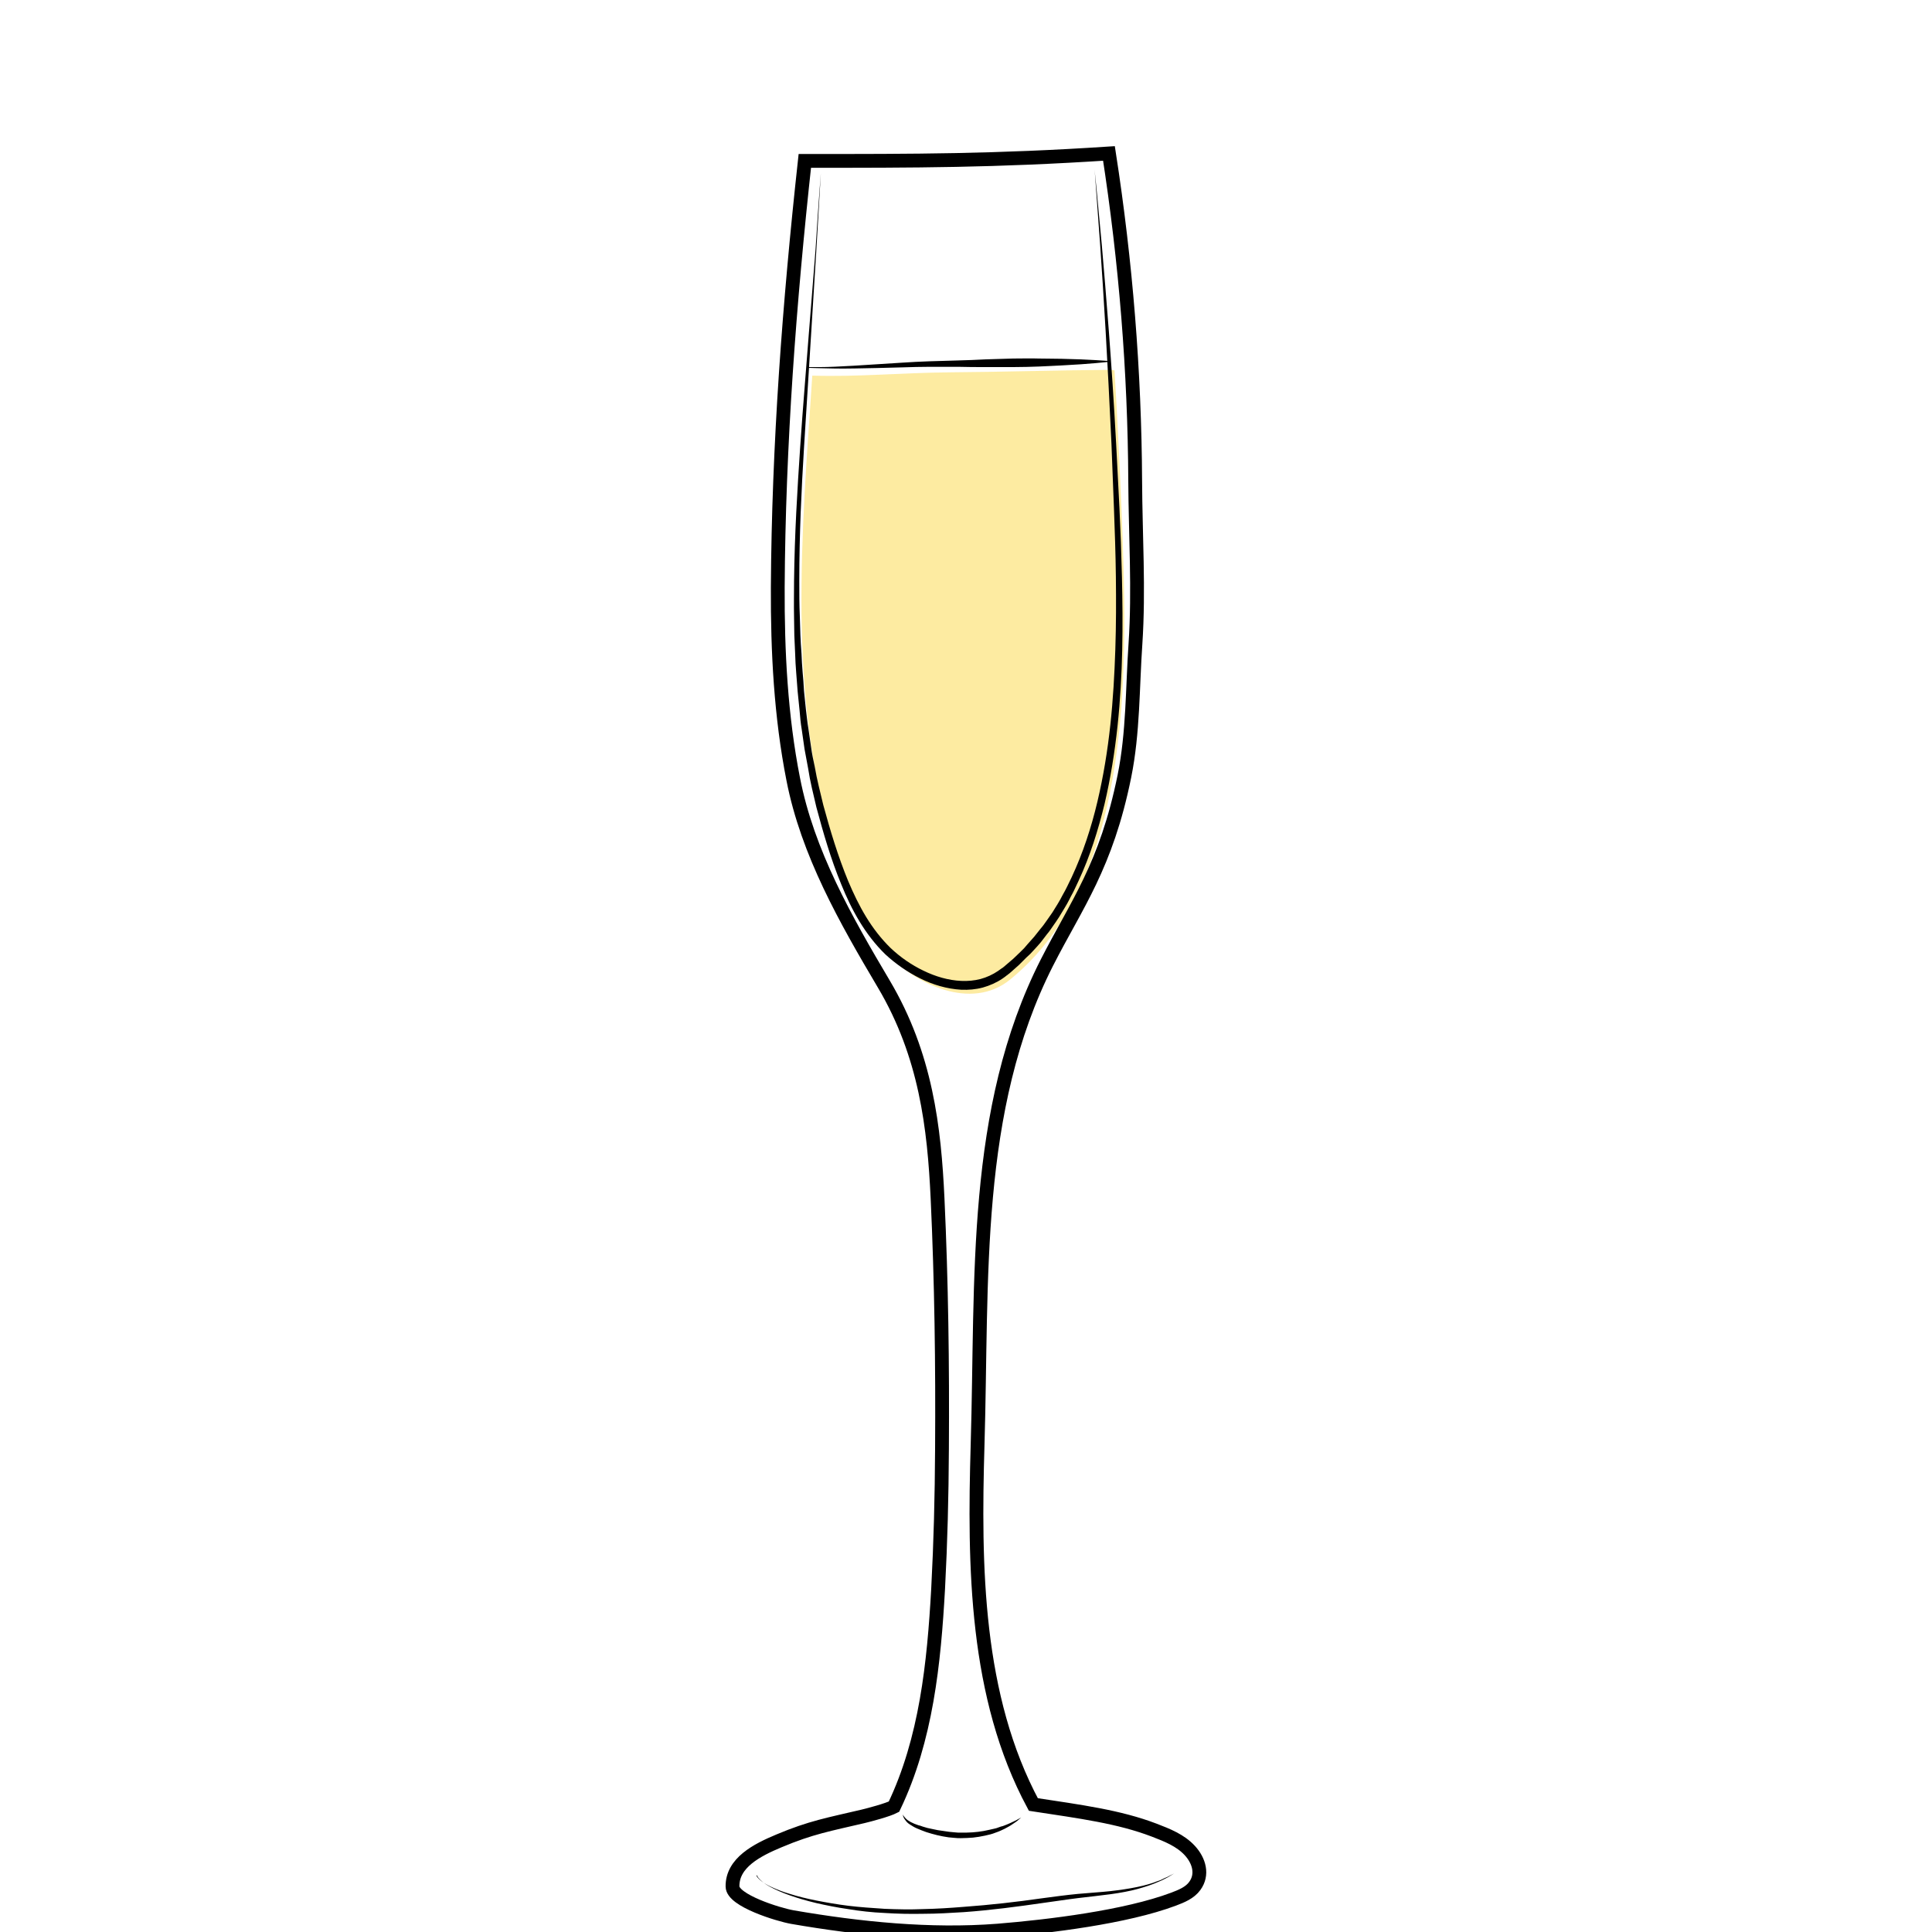 <?xml version="1.0" encoding="utf-8"?>
<!-- Generator: Adobe Illustrator 19.2.0, SVG Export Plug-In . SVG Version: 6.00 Build 0)  -->
<svg version="1.1" id="Layer_1" xmlns="http://www.w3.org/2000/svg" xmlns:xlink="http://www.w3.org/1999/xlink" x="0px" y="0px"
	 viewBox="0 0 700 700" style="enable-background:new 0 0 700 700;" xml:space="preserve">
<style type="text/css">
	.st0{fill:none;}
	.st1{fill:none;stroke:#000000;stroke-width:5;stroke-miterlimit:10;}
	.st2{opacity:0.9;fill:url(#SVGID_1_);}
	.st3{opacity:0.74;fill:#FCE481;}
</style>
<rect x="0" y="0" class="st0" width="700" height="700"/>
<path class="st1" d="M6708.6-568.1c0.3,38.5,0.2,82.4-5.7,120.5c-2.3,14.7-3.7,31.7-10.6,44.9c-9.4,17.9-18.6,35.9-34,49.5
	c-5.5,4.9-11.5,9.2-17.9,12.8c-4.2,2.3-15.3,5.1-15.9,10.8c-0.4,3.6,3.8,5.7,6.9,7.6c6.9,4.3,10.9,12.3,11.6,20.4
	c1.5,15.4-5.6,30.7-18.9,38.8c-0.8,0.5-1.6,1-1.9,1.8c-0.7,2.1,2.1,3.4,4.2,3.8c12.1,2.1,24,5,35.7,8.7c7.7,2.4,24.3,10.6,12,18.5
	c-7.7,4.9-17,6.2-26,7.3c-24.7,3.1-49.7,6.2-74.5,3.9c-5.6-0.5-11.2-1.4-16.8-2.2c-7.5-1.1-15-2.2-22.5-3.3
	c-5.3-0.8-11.8-2.7-12.7-7.9c-1.7-10.2,16.6-15.1,23.6-17.2c4.9-1.5,36.5-4.6,35.6-9.3c-0.5-2.4-2.8-3.9-4.8-5.4
	c-8.9-6.4-15-16.4-16.6-27.2c-1.6-10.8,1.3-22.2,7.9-30.9c2.2-2.9,4.9-6,4.4-9.6c-0.2-1.5-1-2.9-2-4.1c-5.1-6.7-15.9-9.5-22.8-14.7
	c-7.9-6-15.2-12.8-21.6-20.4c-12.5-14.5-22.1-31.5-27.6-49.9c-5.2-17.2-6.9-35.3-8.2-53.2c-2.3-31-3.6-62-3.8-93.1
	c20.2-2.4,42-1.8,62.4-1.4C6600.9-567.5,6708.6-570.2,6708.6-568.1z"/>
<g>
	<path d="M6582-253.2c0,0,0,0.2,0,0.5c0,0.3,0,0.8,0,1.4c0,0.6,0.1,1.3,0.6,1.9c0.4,0.6,1.2,0.8,2.2,0.8c2.1-0.1,4.5-0.2,7.1-0.2
		c1.3,0,2.7-0.1,4-0.1c1.4-0.1,2.8-0.1,4.1-0.2c1.4-0.1,2.8-0.1,4.1-0.2c1.4-0.1,2.7-0.1,4-0.2c2.6-0.1,5-0.2,7.1-0.3
		c2-0.1,3.7-0.6,4.6-1.3c0.4-0.4,0.7-0.8,0.8-1.1c0.1-0.3,0.2-0.5,0.2-0.5s0,0.2,0,0.5c-0.1,0.3-0.2,0.8-0.6,1.3
		c-0.4,0.5-1.1,1-1.9,1.4c-0.8,0.4-1.8,0.7-2.8,0.8c-2.1,0.4-4.5,0.7-7.1,0.9c-1.3,0.1-2.7,0.3-4,0.4c-1.4,0.1-2.8,0.2-4.2,0.2
		c-1.4,0-2.8,0.1-4.2,0.1c-1.4,0-2.7,0-4.1,0c-2.6-0.1-5.1-0.2-7.2-0.4c-0.5-0.1-1.1-0.1-1.6-0.4c-0.5-0.3-0.9-0.7-1.1-1.1
		c-0.4-0.9-0.4-1.7-0.3-2.3c0.1-0.6,0.2-1.1,0.3-1.4C6581.9-253,6582-253.2,6582-253.2z"/>
</g>
<g>
	<path d="M6581.6-337.8c0,0,0.6,0.2,1.6,0.5c0.5,0.2,1.2,0.3,1.9,0.5c0.7,0.2,1.6,0.4,2.4,0.5c0.9,0.2,1.9,0.3,2.9,0.5
		c1,0.1,2.1,0.2,3.3,0.3c1.1,0.1,2.3,0.1,3.5,0.2c1.2,0,2.4,0,3.6,0c1.2,0,2.5,0,3.7-0.1c1.2,0,2.4-0.1,3.6-0.1
		c2.3-0.1,4.5-0.1,6.3-0.3c1.8-0.2,3.2-0.6,4.1-1.2c0.4-0.3,0.8-0.6,1-0.8c0.2-0.2,0.3-0.3,0.3-0.3s-0.1,0.1-0.2,0.4
		c-0.2,0.3-0.4,0.6-0.8,1c-0.8,0.8-2.3,1.6-4.2,2c-0.9,0.2-2,0.4-3,0.5c-1.1,0.1-2.2,0.3-3.3,0.4c-1.2,0.1-2.4,0.2-3.6,0.3
		c-1.2,0.1-2.5,0.1-3.7,0.2c-1.3,0-2.5,0-3.7-0.1c-0.6,0-1.2-0.1-1.8-0.1c-0.6-0.1-1.2-0.1-1.8-0.2c-1.2-0.1-2.3-0.4-3.4-0.6
		c-0.5-0.1-1-0.3-1.5-0.4c-0.5-0.2-1-0.3-1.4-0.4c-1.8-0.6-3.2-1.3-4.2-1.8C6582.2-337.5,6581.6-337.8,6581.6-337.8z"/>
</g>
<g>
	<path d="M6531.5-235.7c0,0,0.1,0.1,0.3,0.3c0.2,0.2,0.5,0.4,1,0.6c0.9,0.5,2.3,1,4.2,1.4c1.9,0.4,4.2,0.7,6.8,1.1
		c2.6,0.4,5.6,0.7,8.9,1.1c3.3,0.3,6.8,0.7,10.6,1c3.7,0.3,7.7,0.5,11.8,0.7c8.2,0.3,17,0.5,25.7,0.6c4.4,0.1,8.8,0.1,13.1,0.2
		c4.3,0,8.5,0.1,12.6,0c4.1-0.1,8-0.4,11.7-0.8c3.7-0.5,7.2-1.1,10.4-1.7c6.4-1.4,11.6-3,15.2-4.3c1.8-0.7,3.2-1.2,4.2-1.6
		c1-0.4,1.5-0.6,1.5-0.6s-0.5,0.2-1.4,0.7c-0.9,0.4-2.3,1.1-4.1,1.8c-3.5,1.5-8.7,3.5-15.1,5.1c-6.4,1.6-14.1,2.9-22.3,3.2
		c-4.1,0.2-8.4,0.2-12.7,0.2c-4.3,0-8.7-0.1-13.1-0.1c-4.4-0.1-8.8-0.2-13.1-0.3c-4.3-0.1-8.6-0.4-12.7-0.6c-4.1-0.3-8.1-0.6-11.8-1
		c-3.8-0.4-7.3-0.8-10.6-1.3c-1.6-0.3-3.2-0.5-4.7-0.7c-1.5-0.3-2.9-0.5-4.2-0.8c-2.6-0.5-4.9-1-6.8-1.5c-1.9-0.5-3.3-1.1-4.1-1.7
		c-0.4-0.3-0.7-0.5-0.9-0.7C6531.6-235.6,6531.5-235.7,6531.5-235.7z"/>
</g>
<linearGradient id="SVGID_1_" gradientUnits="userSpaceOnUse" x1="6498.813" y1="-446.236" x2="6704.691" y2="-446.236">
	<stop  offset="1.785714e-02" style="stop-color:#801FE3"/>
	<stop  offset="1" style="stop-color:#B7A7FF"/>
</linearGradient>
<path class="st2" d="M6498.8-539.9c1.4,24.4,2.7,48.8,4.1,73.2c0.4,7.9,0.9,15.9,2.2,23.7c1.8,11.1,5.4,21.8,8.9,32.5
	c3,9.1,6,18.2,11.1,26.3c17.8,28.1,51.5,32.7,81.9,31.3c10.6-0.5,21.3-1.5,31.5-4.7c66.9-21.3,65.2-117,66.1-172.7
	c0-2.6,0.1-5.1,0.1-7.7C6636-535.8,6567.2-534,6498.8-539.9z"/>
<g>
	<path d="M6493.7-559.6c0,0,0.6,8.1,1.5,22.2c0.5,7.1,1,15.6,1.7,25.5c0.6,9.8,1.4,20.9,2.1,33.1c0.4,6.1,0.7,12.4,1.3,18.9
		c0.5,6.5,1.4,13.2,3,19.9c1.6,6.7,3.7,13.5,6,20.4c2.4,6.9,4.5,14,7.5,20.9c0.8,1.7,1.5,3.4,2.4,5.1c0.9,1.6,1.8,3.3,2.8,4.8
		c1.1,1.6,2.2,3.1,3.4,4.7c1.2,1.4,2.5,2.8,3.7,4.3c5.3,5.5,11.7,10,18.8,13.2c7.1,3.3,14.8,5.4,22.6,6.6c7.9,1.3,15.9,1.7,23.9,1.7
		c8-0.1,16.1-0.4,24-1.5c3.9-0.5,7.9-1.2,11.7-2.2c1-0.3,1.9-0.5,2.8-0.8l0.7-0.2c0.1,0,0,0,0.1,0l0.2-0.1l0.4-0.1l1.4-0.5l2.8-1
		c0.5-0.2,0.9-0.3,1.4-0.5l1.3-0.6c7.1-3.1,13.7-7.4,19.4-12.5c5.7-5.1,10.5-11.1,14.4-17.5c4-6.3,7.1-13.1,9.7-19.8
		c2.6-6.8,4.6-13.6,6.3-20.3c3.2-13.5,5-26.5,6.2-38.5c1.1-12.1,1.7-23.2,2-33c0.3-9.9,0.5-18.4,0.7-25.5
		c0.2-14.2,0.4-22.2,0.4-22.2s0,2,0.1,5.8c0,3.8,0.1,9.4,0.2,16.4c0,7.1,0,15.7-0.2,25.5c-0.1,9.9-0.5,21-1.5,33.1
		c-1,12.1-2.6,25.2-5.7,38.9c-1.6,6.8-3.6,13.7-6.1,20.6c-2.5,6.9-5.7,13.8-9.8,20.3c-4,6.5-9,12.7-14.8,18.1
		c-5.9,5.4-12.7,9.8-20.2,13.1l-1.4,0.6c-0.5,0.2-0.9,0.4-1.4,0.5l-2.8,1l-1.4,0.5l-0.4,0.1l-0.2,0.1l-0.2,0.1l-0.7,0.2
		c-1,0.3-2,0.6-2.9,0.8c-3.9,1-8,1.8-12,2.4c-8.1,1.1-16.2,1.5-24.4,1.6c-8.2,0-16.3-0.5-24.4-1.8c-8-1.3-16-3.5-23.3-7
		c-7.4-3.4-14.1-8.1-19.6-13.9c-1.3-1.5-2.6-3.1-3.9-4.6c-1.1-1.6-2.2-3.2-3.3-4.7c-2.2-3.4-3.9-6.8-5.4-10.4
		c-3-7.1-5.2-14.2-7.5-21.2c-2.2-7-4.3-13.9-5.8-20.7c-1.6-6.9-2.4-13.6-2.8-20.2c-0.5-6.6-0.7-12.9-1-18.9
		c-0.6-12.1-1.1-23.2-1.6-33.1c-0.5-9.9-0.8-18.4-1.2-25.5C6494-551.6,6493.7-559.6,6493.7-559.6z"/>
</g>
<g>
	<path d="M6494.1-544.2c0,0,0.8,0,2.4,0.1c1.6,0.1,3.8,0.2,6.7,0.3c2.9,0.2,6.4,0.3,10.5,0.5c4,0.2,8.6,0.3,13.6,0.5
		c5,0.2,10.4,0.3,16.1,0.5c5.7,0.2,11.7,0.2,17.9,0.4c6.2,0.1,12.6,0.1,19.2,0.2c6.5,0.1,13.2,0,19.8,0.1c6.6,0,13.3,0,19.8-0.1
		c6.5-0.1,13-0.1,19.2-0.2c12.5-0.1,24.1-0.2,34-0.3c10-0.1,18.3-0.1,24.1-0.1c2.9,0,5.2,0,6.7,0c1.6,0,2.4,0,2.4,0
		s-0.8,0.1-2.4,0.2c-1.6,0.1-3.8,0.2-6.7,0.4c-5.8,0.3-14.1,0.8-24.1,1.3c-10,0.5-21.6,0.9-34,1.3c-6.2,0.1-12.7,0.4-19.2,0.4
		c-6.5,0.1-13.2,0.1-19.8,0.2c-6.6,0-13.3,0-19.8-0.2c-6.5-0.1-13-0.3-19.2-0.4c-6.2-0.2-12.3-0.4-18-0.8c-2.9-0.2-5.6-0.3-8.3-0.5
		c-2.7-0.2-5.3-0.4-7.8-0.5c-2.5-0.2-4.9-0.3-7.1-0.5c-2.3-0.2-4.4-0.4-6.4-0.6c-4-0.4-7.6-0.7-10.4-1c-2.9-0.3-5.2-0.6-6.7-0.7
		C6494.9-544.1,6494.1-544.2,6494.1-544.2z"/>
</g>
<g>
	<path class="st3" d="M344.1,134.9c-18.7,0.2-33,1.7-49.7,1.2l-0.1,0c-0.2,3.5-0.5,7.1-0.7,10.6c-4,57.1-7.8,116.3,11.8,169.8
		c3.9,10.6,8.7,21,16.2,29.2c9.8,10.6,30.2,20.8,44.4,9.2c45.4-36.9,42.6-115.2,40.3-171.1c-0.7-17.3-1.5-33.5-2.5-49.6l-1.2-0.2
		C384.9,134.1,361.3,134.8,344.1,134.9z"/>
	<path class="st1" d="M401.8,55.6c6.1,39.3,9.3,79,9.5,118.7c0.1,19.5,1.4,39.4,0.1,58.9c-1.1,15.9-0.8,32.2-4,48
		c-6.6,32.6-17.3,46.4-28.1,67.6c-27.1,53.4-23.3,114.7-25.1,174.6c-1.3,44.3-0.8,91.3,20.2,130.4c17,2.6,31,4.4,43.8,9.3
		c4.7,1.8,9.5,3.7,12.9,7.4c3.4,3.7,4.8,8.7,1.8,12.8c-1.8,2.5-4.8,3.7-7.7,4.8c-17.3,6.5-45.2,9.9-63.7,11.4
		c-24.5,1.9-50.1-0.7-74.4-4.9c-5.1-0.9-21.7-6-21.7-11.1c-0.1-8.6,8.9-13.2,16.8-16.5c11.6-4.9,18.2-6,30.5-8.9
		c2.5-0.6,8.9-2.3,11.2-3.5c11.7-24.4,14.5-52,16-79c0.9-17.1,1.3-33,1.4-50.8c0.2-30.2-0.2-60.3-1.6-90.5
		c-1.2-25.7-4.2-52-19.5-77.8c-13.8-23.3-27.6-47.5-32.8-74.2c-4.5-22.8-5.7-46.3-5.6-69.5c0.3-51.6,4.2-103.2,9.8-154.5
		C332.1,58.3,360.4,58.3,401.8,55.6z"/>
	<g>
		<path d="M297.4,62.8c0,0-0.6,9.9-1.6,27.4c-1.1,17.4-2.6,42.3-4.5,72.1c-0.9,14.9-1.7,31.1-1.7,48.2c0,4.3,0,8.6,0.2,13
			c0.1,2.2,0.1,4.4,0.2,6.6c0.1,2.2,0.2,4.4,0.4,6.7c0.1,2.2,0.2,4.5,0.4,6.7c0.2,2.3,0.4,4.5,0.5,6.8c0.2,2.3,0.5,4.6,0.7,6.8
			c0.3,2.3,0.5,4.6,0.9,6.9c0.3,2.3,0.7,4.6,1,6.9c0.3,2.3,0.8,4.6,1.3,6.9c0.8,4.7,2,9.3,3.1,13.9c2.5,9.2,5.3,18.5,9,27.5
			c1.9,4.5,4,8.9,6.5,13c2.5,4.1,5.5,8,8.9,11.3c3.5,3.3,7.5,6.1,11.9,8.2c4.3,2.1,9,3.5,13.7,3.7c2.4,0.1,4.7-0.1,7-0.7
			c2.2-0.6,4.4-1.6,6.3-2.9c0.5-0.3,0.9-0.7,1.4-1l0.2-0.1c0.1,0,0,0,0.1-0.1l0.4-0.3l0.7-0.6l2.8-2.4l2.6-2.5l1.3-1.3l1.2-1.4
			l2.4-2.7l2.3-2.9c0.8-0.9,1.5-1.9,2.2-2.9c0.7-1,1.4-2,2.1-3c1.3-2.1,2.6-4.1,3.7-6.3c0.6-1.1,1.2-2.1,1.7-3.2l1.6-3.3
			c4.1-8.8,7.1-18,9.3-27.3c2.2-9.3,3.7-18.6,4.7-27.9c1-9.2,1.5-18.4,1.8-27.3c0.3-9,0.3-17.7,0.2-26.3c-0.1-8.5-0.4-16.9-0.7-24.9
			c-0.3-8-0.6-15.8-0.9-23.3c-0.7-14.9-1.4-28.6-2.1-40.7c-0.7-12.1-1.4-22.7-2-31.4c-1.3-17.4-2-27.3-2-27.3s0.2,2.5,0.7,7.1
			c0.4,4.6,1.1,11.5,1.9,20.2c1.5,17.4,3.6,42.2,5.2,72.1c0.4,7.5,0.8,15.2,1.2,23.3c0.4,8.1,0.7,16.4,0.9,25
			c0.4,17.1,0.4,35.3-1.6,54c-1,9.3-2.5,18.8-4.7,28.2c-2.3,9.4-5.2,18.8-9.4,27.8l-1.6,3.4c-0.5,1.1-1.2,2.2-1.7,3.3
			c-1.1,2.2-2.5,4.3-3.8,6.5c-0.7,1.1-1.4,2.1-2.1,3.1c-0.7,1-1.4,2.1-2.2,3l-2.3,3c-0.8,1-1.7,1.9-2.5,2.8l-1.3,1.4l-1.4,1.3
			c-0.9,0.9-1.8,1.8-2.7,2.7l-2.8,2.5l-0.7,0.6l-0.4,0.3c0,0-0.2,0.1-0.2,0.2l-0.2,0.1c-0.5,0.4-1,0.8-1.6,1.2
			c-2.2,1.5-4.7,2.6-7.2,3.3c-2.6,0.7-5.2,0.9-7.8,0.8c-5.2-0.3-10.3-1.8-14.9-4.1c-4.6-2.3-8.8-5.2-12.6-8.7
			c-7.4-7.2-12.3-16.2-16-25.4c-3.8-9.2-6.5-18.6-9-27.9c-1.1-4.7-2.3-9.4-3-14.1c-0.4-2.3-0.9-4.7-1.3-7c-0.3-2.3-0.7-4.7-1-7
			c-0.4-2.3-0.6-4.6-0.8-7c-0.2-2.3-0.5-4.6-0.7-6.9c-0.3-4.6-0.8-9.1-0.9-13.6c-0.1-2.3-0.2-4.5-0.3-6.7c0-2.2-0.1-4.4-0.1-6.6
			c-0.1-4.4,0-8.8,0-13c0.2-17.2,1.2-33.3,2.2-48.3c1-14.9,2.2-28.6,3.1-40.7c1-12.1,1.8-22.7,2.5-31.4
			C296.6,72.8,297.4,62.8,297.4,62.8z"/>
	</g>
	<g>
		<path d="M292.5,133c0,0,0.4,0,1.2,0c0.8,0,2,0,3.5,0c3,0,7.2-0.2,12.3-0.5c5.1-0.3,11.1-0.7,17.4-1.1c3.2-0.2,6.5-0.4,9.9-0.5
			c3.4-0.1,6.8-0.2,10.2-0.3c3.4-0.1,6.8-0.2,10.2-0.4c3.4-0.1,6.7-0.2,9.9-0.3c3.2,0,6.3-0.1,9.2,0c2.9,0,5.7,0.1,8.3,0.1
			c10.2,0.2,17.1,0.8,17.1,0.8l0,0.3c0,0-6.8,0.8-17,1.3c-2.6,0.1-5.3,0.3-8.3,0.4c-2.9,0.1-6,0.2-9.2,0.2c-3.2,0-6.5,0-9.9,0
			c-3.4,0-6.8,0-10.2-0.1c-3.4,0-6.8,0-10.2,0c-3.3,0-6.6,0.1-9.8,0.2c-6.4,0.2-12.4,0.3-17.5,0.4c-5.1,0.1-9.4,0-12.4-0.1
			c-1.5,0-2.7-0.1-3.5-0.1c-0.8,0-1.2,0-1.2,0L292.5,133z"/>
	</g>
	<g>
		<path d="M327.1,657.3c0,0,0.1,0.2,0.2,0.5c0.2,0.3,0.5,0.7,0.9,1.1c0.9,0.9,2.4,1.7,4.5,2.4c0.5,0.1,1.1,0.3,1.6,0.5
			c0.6,0.2,1.1,0.3,1.7,0.5c1.2,0.3,2.5,0.5,3.8,0.8c1.3,0.2,2.7,0.4,4.1,0.6c0.7,0.1,1.4,0.1,2.1,0.2c0.7,0.1,1.4,0.1,2.1,0.1
			c1.4,0,2.8,0,4.2-0.1c0.7-0.1,1.4-0.1,2.1-0.2c0.7-0.1,1.3-0.2,2-0.3c1.3-0.3,2.6-0.5,3.7-0.8c0.6-0.1,1.2-0.3,1.7-0.5
			c0.5-0.2,1.1-0.4,1.6-0.5c1-0.4,1.9-0.7,2.7-1.1c0.8-0.4,1.5-0.7,2.1-1c1.1-0.6,1.8-1,1.8-1s-0.6,0.5-1.5,1.3
			c-0.5,0.4-1.2,0.8-1.9,1.3c-0.7,0.5-1.7,1-2.6,1.5c-1,0.5-2.1,1-3.3,1.4c-1.2,0.5-2.5,0.8-3.9,1.1c-0.7,0.1-1.4,0.3-2.1,0.4
			c-0.7,0.1-1.4,0.2-2.2,0.3c-1.5,0.1-2.9,0.2-4.4,0.2c-0.7,0-1.5,0-2.2-0.1c-0.7-0.1-1.5-0.1-2.2-0.2c-1.5-0.2-2.9-0.5-4.2-0.8
			c-1.3-0.3-2.6-0.7-3.9-1.1c-1.2-0.4-2.3-0.9-3.3-1.3c-1-0.4-1.9-1-2.7-1.5c-0.8-0.5-1.3-1.1-1.7-1.7c-0.4-0.5-0.6-1-0.7-1.3
			C327.2,657.5,327.1,657.3,327.1,657.3z"/>
	</g>
	<g>
		<path d="M274,679.4c0,0,0.1,0.1,0.2,0.4c0.1,0.3,0.4,0.6,0.8,1c0.8,0.8,2.2,1.8,4.1,2.7c1.9,0.9,4.3,1.9,7.1,2.7
			c2.8,0.9,6.1,1.7,9.6,2.4c3.6,0.7,7.5,1.4,11.6,1.9c4.1,0.5,8.5,0.8,13.1,1.1c4.6,0.2,9.2,0.3,14,0.1c4.8-0.1,9.6-0.4,14.5-0.8
			c9.7-0.7,19.4-1.8,28.4-3.1c4.5-0.6,8.9-1.2,13.1-1.6c4.2-0.4,8.1-0.6,11.7-1c3.6-0.4,6.9-0.9,9.8-1.5c2.9-0.6,5.4-1.3,7.3-2.1
			c1-0.3,1.9-0.7,2.6-1.1c0.8-0.3,1.4-0.6,1.9-0.9c1-0.5,1.6-0.8,1.6-0.8s-0.5,0.3-1.5,0.9c-0.5,0.3-1.1,0.7-1.8,1
			c-0.7,0.4-1.6,0.8-2.6,1.2c-2,0.9-4.4,1.7-7.3,2.5c-2.9,0.8-6.2,1.4-9.8,1.9c-3.6,0.5-7.6,0.9-11.7,1.4c-4.1,0.5-8.5,1.2-13,1.8
			c-9,1.3-18.7,2.6-28.5,3.3c-4.9,0.3-9.8,0.6-14.6,0.6c-4.8,0.1-9.6,0-14.1-0.3c-4.6-0.2-9-0.7-13.2-1.4c-4.2-0.6-8.1-1.4-11.6-2.2
			c-7.1-1.7-12.9-3.8-16.7-5.9c-1.9-1-3.2-2.1-4-3c-0.4-0.4-0.6-0.8-0.7-1.1C274,679.5,274,679.4,274,679.4z"/>
	</g>
</g>
</svg>
